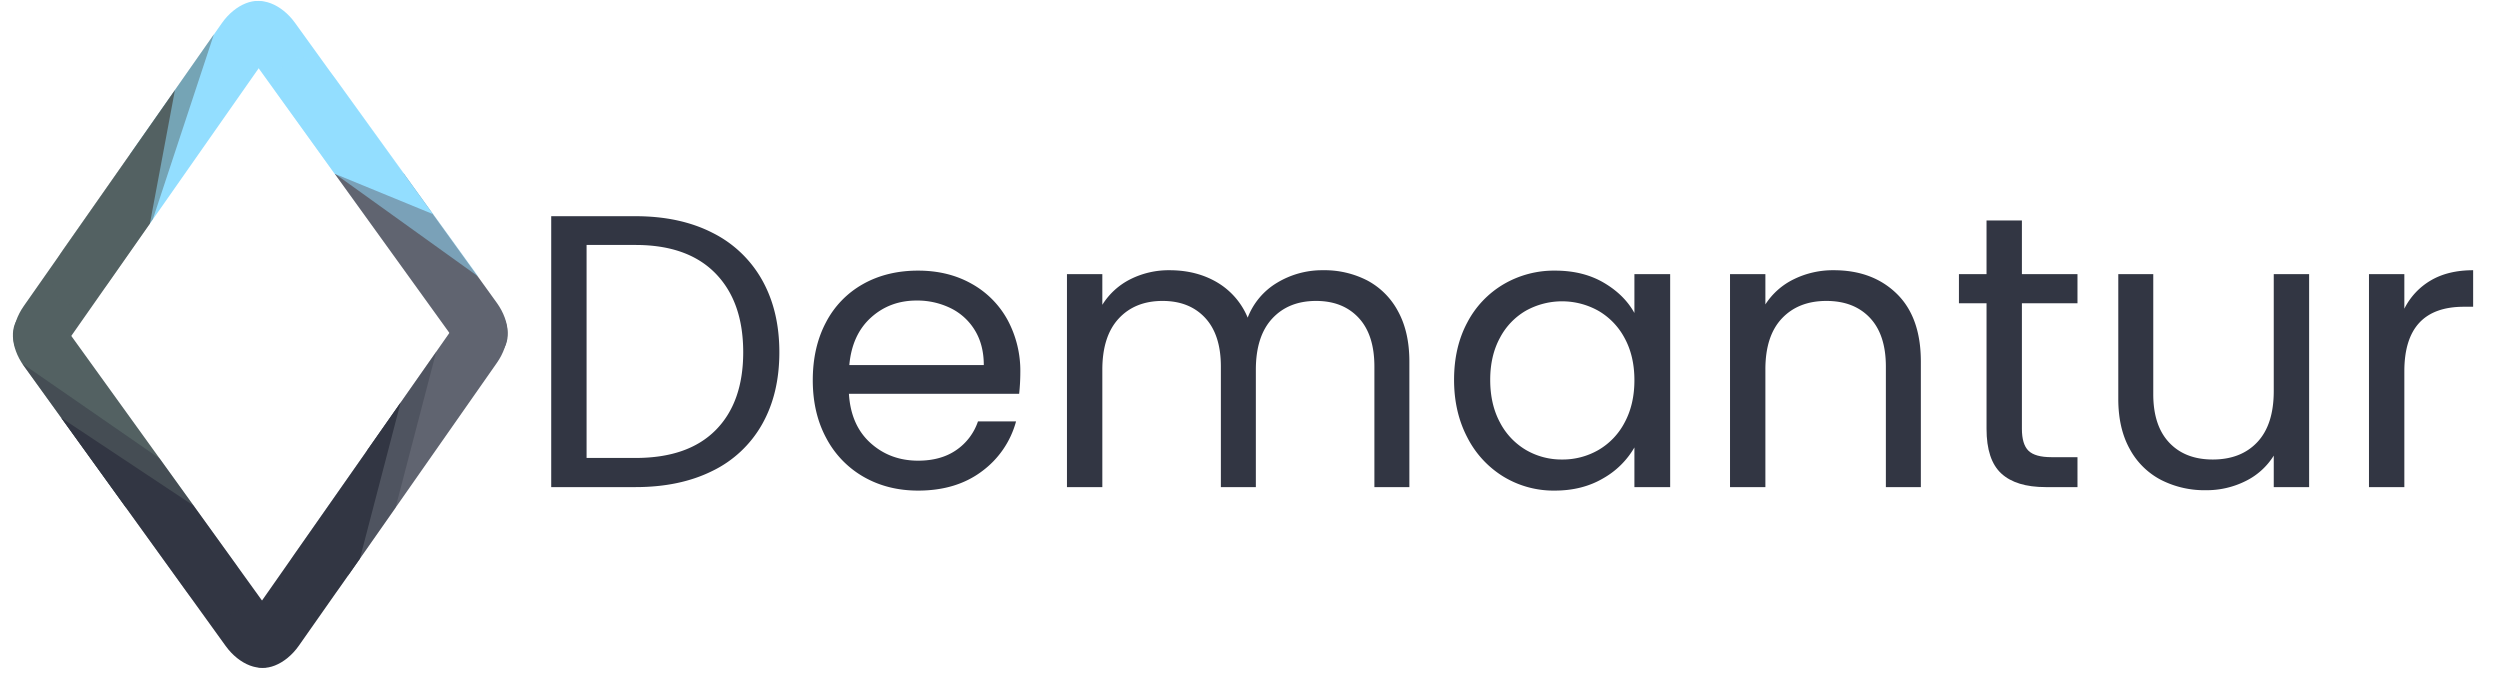 <svg id="Capa_1" data-name="Capa 1" xmlns="http://www.w3.org/2000/svg" viewBox="0 0 1473 397"><defs><style>.cls-1{fill:#323643;}.cls-2{fill:#93deff;}.cls-3{fill:#536162;}.cls-4{opacity:0.47;}.cls-5{opacity:0.45;}.cls-6{fill:#606470;}.cls-7{opacity:0.35;}.cls-8{opacity:0.5;}</style></defs><title>Demantur_Imagotype-2</title><path class="cls-1" d="M419.696,137.119a68.452,68.452,0,0,1,29.312,27.824q10.188,18.092,10.19,42.594,0,24.507-10.19,42.479a67.202,67.202,0,0,1-29.312,27.479Q400.573,287.001,374.469,287H324.775V127.387h49.693Q400.575,127.387,419.696,137.119Zm1.946,116.332q16.257-16.37,16.259-45.914,0-29.767-16.373-46.487-16.375-16.712-47.06-16.717H345.614V269.825h28.854Q405.383,269.825,421.643,253.451Z"/><path class="cls-1" d="M600.488,232.04H500.186q1.144,18.549,12.71,28.969,11.561,10.422,28.053,10.419,13.509,0,22.557-6.297a33.34,33.34,0,0,0,12.709-16.832h22.442a53.948,53.948,0,0,1-20.152,29.427q-15.114,11.335-37.556,11.335-17.862,0-31.945-8.015a56.711,56.711,0,0,1-22.099-22.785q-8.019-14.771-8.016-34.235,0-19.462,7.786-34.121a54.652,54.652,0,0,1,21.87-22.557q14.083-7.901,32.403-7.9,17.862,0,31.602,7.786a53.94,53.94,0,0,1,21.183,21.411,63.224,63.224,0,0,1,7.442,30.801A122.569,122.569,0,0,1,600.488,232.04Zm-26.106-37.441a34.264,34.264,0,0,0-14.312-13.053,44.638,44.638,0,0,0-20.037-4.466q-15.801,0-26.908,10.076-11.109,10.08-12.709,27.938h79.234Q579.649,203.19,574.382,194.599Z"/><path class="cls-1" d="M805.671,165.286a43.824,43.824,0,0,1,18.091,18.206q6.639,12.141,6.641,29.541V287H809.793V216.01q0-18.773-9.275-28.739-9.274-9.961-25.075-9.962-16.263,0-25.877,10.42-9.618,10.422-9.618,30.113V287H719.338V216.01q0-18.773-9.274-28.739-9.275-9.961-25.076-9.962-16.263,0-25.877,10.42-9.618,10.422-9.618,30.113V287H628.653V161.508h20.839v18.091a41.204,41.204,0,0,1,16.603-15.113,50.281,50.281,0,0,1,23.015-5.268q15.801,0,27.938,7.1a43.339,43.339,0,0,1,18.091,20.839A41.161,41.161,0,0,1,752.543,166.546a51.27,51.27,0,0,1,27.021-7.328A54.938,54.938,0,0,1,805.671,165.286Z"/><path class="cls-1" d="M864.523,190.019a56.492,56.492,0,0,1,21.412-22.557,58.731,58.731,0,0,1,30.342-8.015q16.488,0,28.625,7.099,12.136,7.102,18.091,17.862V161.508h21.068V287H962.993V263.642a49.11,49.11,0,0,1-18.434,18.206q-12.253,7.213-28.511,7.213a56.879,56.879,0,0,1-30.229-8.243,57.779,57.779,0,0,1-21.297-23.129q-7.787-14.884-7.786-33.893Q856.737,204.56,864.523,190.019Zm92.745,9.274a40.477,40.477,0,0,0-15.457-16.145,43.836,43.836,0,0,0-42.709-.114,39.871,39.871,0,0,0-15.343,16.03q-5.728,10.535-5.726,24.731,0,14.427,5.726,25.075a40.475,40.475,0,0,0,15.343,16.26,41.475,41.475,0,0,0,21.297,5.61,42.101,42.101,0,0,0,21.412-5.61,40.26,40.26,0,0,0,15.457-16.26q5.722-10.648,5.725-24.846Q962.993,209.828,957.269,199.293Z"/><path class="cls-1" d="M1117.567,173.072q14.196,13.859,14.198,39.961V287h-20.61V216.01q0-18.773-9.389-28.739-9.393-9.961-25.648-9.962-16.488,0-26.221,10.306-9.735,10.305-9.732,29.999V287h-20.839V161.508H1040.165v17.862a41.386,41.386,0,0,1,16.832-14.885,52.209,52.209,0,0,1,23.473-5.268Q1103.365,159.218,1117.567,173.072Z"/><path class="cls-1" d="M1191.305,178.683v73.968q0,9.161,3.894,12.938,3.891,3.778,13.511,3.778h15.343V287h-18.777q-17.407,0-26.106-8.015-8.706-8.014-8.702-26.335V178.683H1154.207V161.508h16.259V129.906h20.839v31.602h32.747v17.175Z"/><path class="cls-1" d="M1360.535,161.508V287h-20.839V268.451a40.56,40.56,0,0,1-16.603,14.999,51.312,51.312,0,0,1-23.473,5.382,56.244,56.244,0,0,1-26.335-6.068,44.08,44.08,0,0,1-18.435-18.206q-6.757-12.135-6.755-29.541V161.508h20.609v70.761q0,18.549,9.39,28.511,9.387,9.962,25.647,9.962,16.714,0,26.335-10.306,9.618-10.304,9.618-29.999V161.508Z"/><path class="cls-1" d="M1432.326,165.172q10.188-5.952,24.847-5.954v21.526h-5.496q-35.036,0-35.037,38.014V287h-20.839V161.508h20.839v20.381A39.989,39.989,0,0,1,1432.326,165.172Z"/><path class="cls-2" d="M76.533,91.02l54.184-77.383C138.604,2.374,151.144-2.579,158.583,2.63s9.094,15.802,3.675,23.54L138.068,60.718,88.324,131.76"/><path class="cls-3" d="M88.324,131.76,41.065,199.253c-7.887,11.263-20.426,16.217-27.866,11.007s-7.073-18.686.814-29.949L103.057,53.159"/><g class="cls-4"><path class="cls-3" d="M90.057,129.159,64.069,166.256c-7.889,11.262-20.431,16.214-27.87,11.004s-7.073-18.686.814-29.949L126.057,20.159"/></g><path class="cls-3" d="M74.044,298.862,14.01,215.569C5.97,204.414,5.42,190.943,12.788,185.632s19.974-.529,28.014,10.626l73.307,101.707"/><path class="cls-1" d="M114.108,297.966l45.664,63.356c8.04,11.155,8.59,24.626,1.222,29.936s-19.974.529-28.014-10.626L36.057,246.159"/><g class="cls-5"><path class="cls-1" d="M94.057,270.159l44.399,61.707c8.031,11.161,8.198,24.063.372,28.67s-20.807-.749-28.847-11.904L13.057,214.159"/></g><path class="cls-6" d="M216.247,265.47l49.471-70.652c7.887-11.263,20.426-16.217,27.866-11.007s7.078,18.69-.804,29.956L205.057,339.159"/><path class="cls-1" d="M212.057,329.159l-35.975,51.287c-7.896,11.257-20.443,16.205-27.883,10.996s-7.074-18.687.812-29.951l87.046-124.332"/><g class="cls-7"><path class="cls-1" d="M233.057,299.159l-32.643,46.534c-7.896,11.257-20.432,16.191-27.857,10.966s-7.049-18.716.837-29.981l83.663-119.519"/></g><path class="cls-6" d="M237.864,102.321l54.909,76.182c8.04,11.155,8.59,24.626,1.222,29.936s-19.974.529-28.014-10.626L197.209,102.398"/><path class="cls-2" d="M197.209,102.398,156.418,45.804l-19.322-26.808c-2.587-3.59,1.324-10.872,8.692-16.182s19.974-.529,28.015,10.625l81.254,112.72"/><g class="cls-8"><path class="cls-2" d="M197.057,102.159,181.588,80.502,162.057,53.159c-2.75-3.85.85-11.5,8-17s19.589-.882,27.643,10.263l84.357,116.737"/></g></svg>
